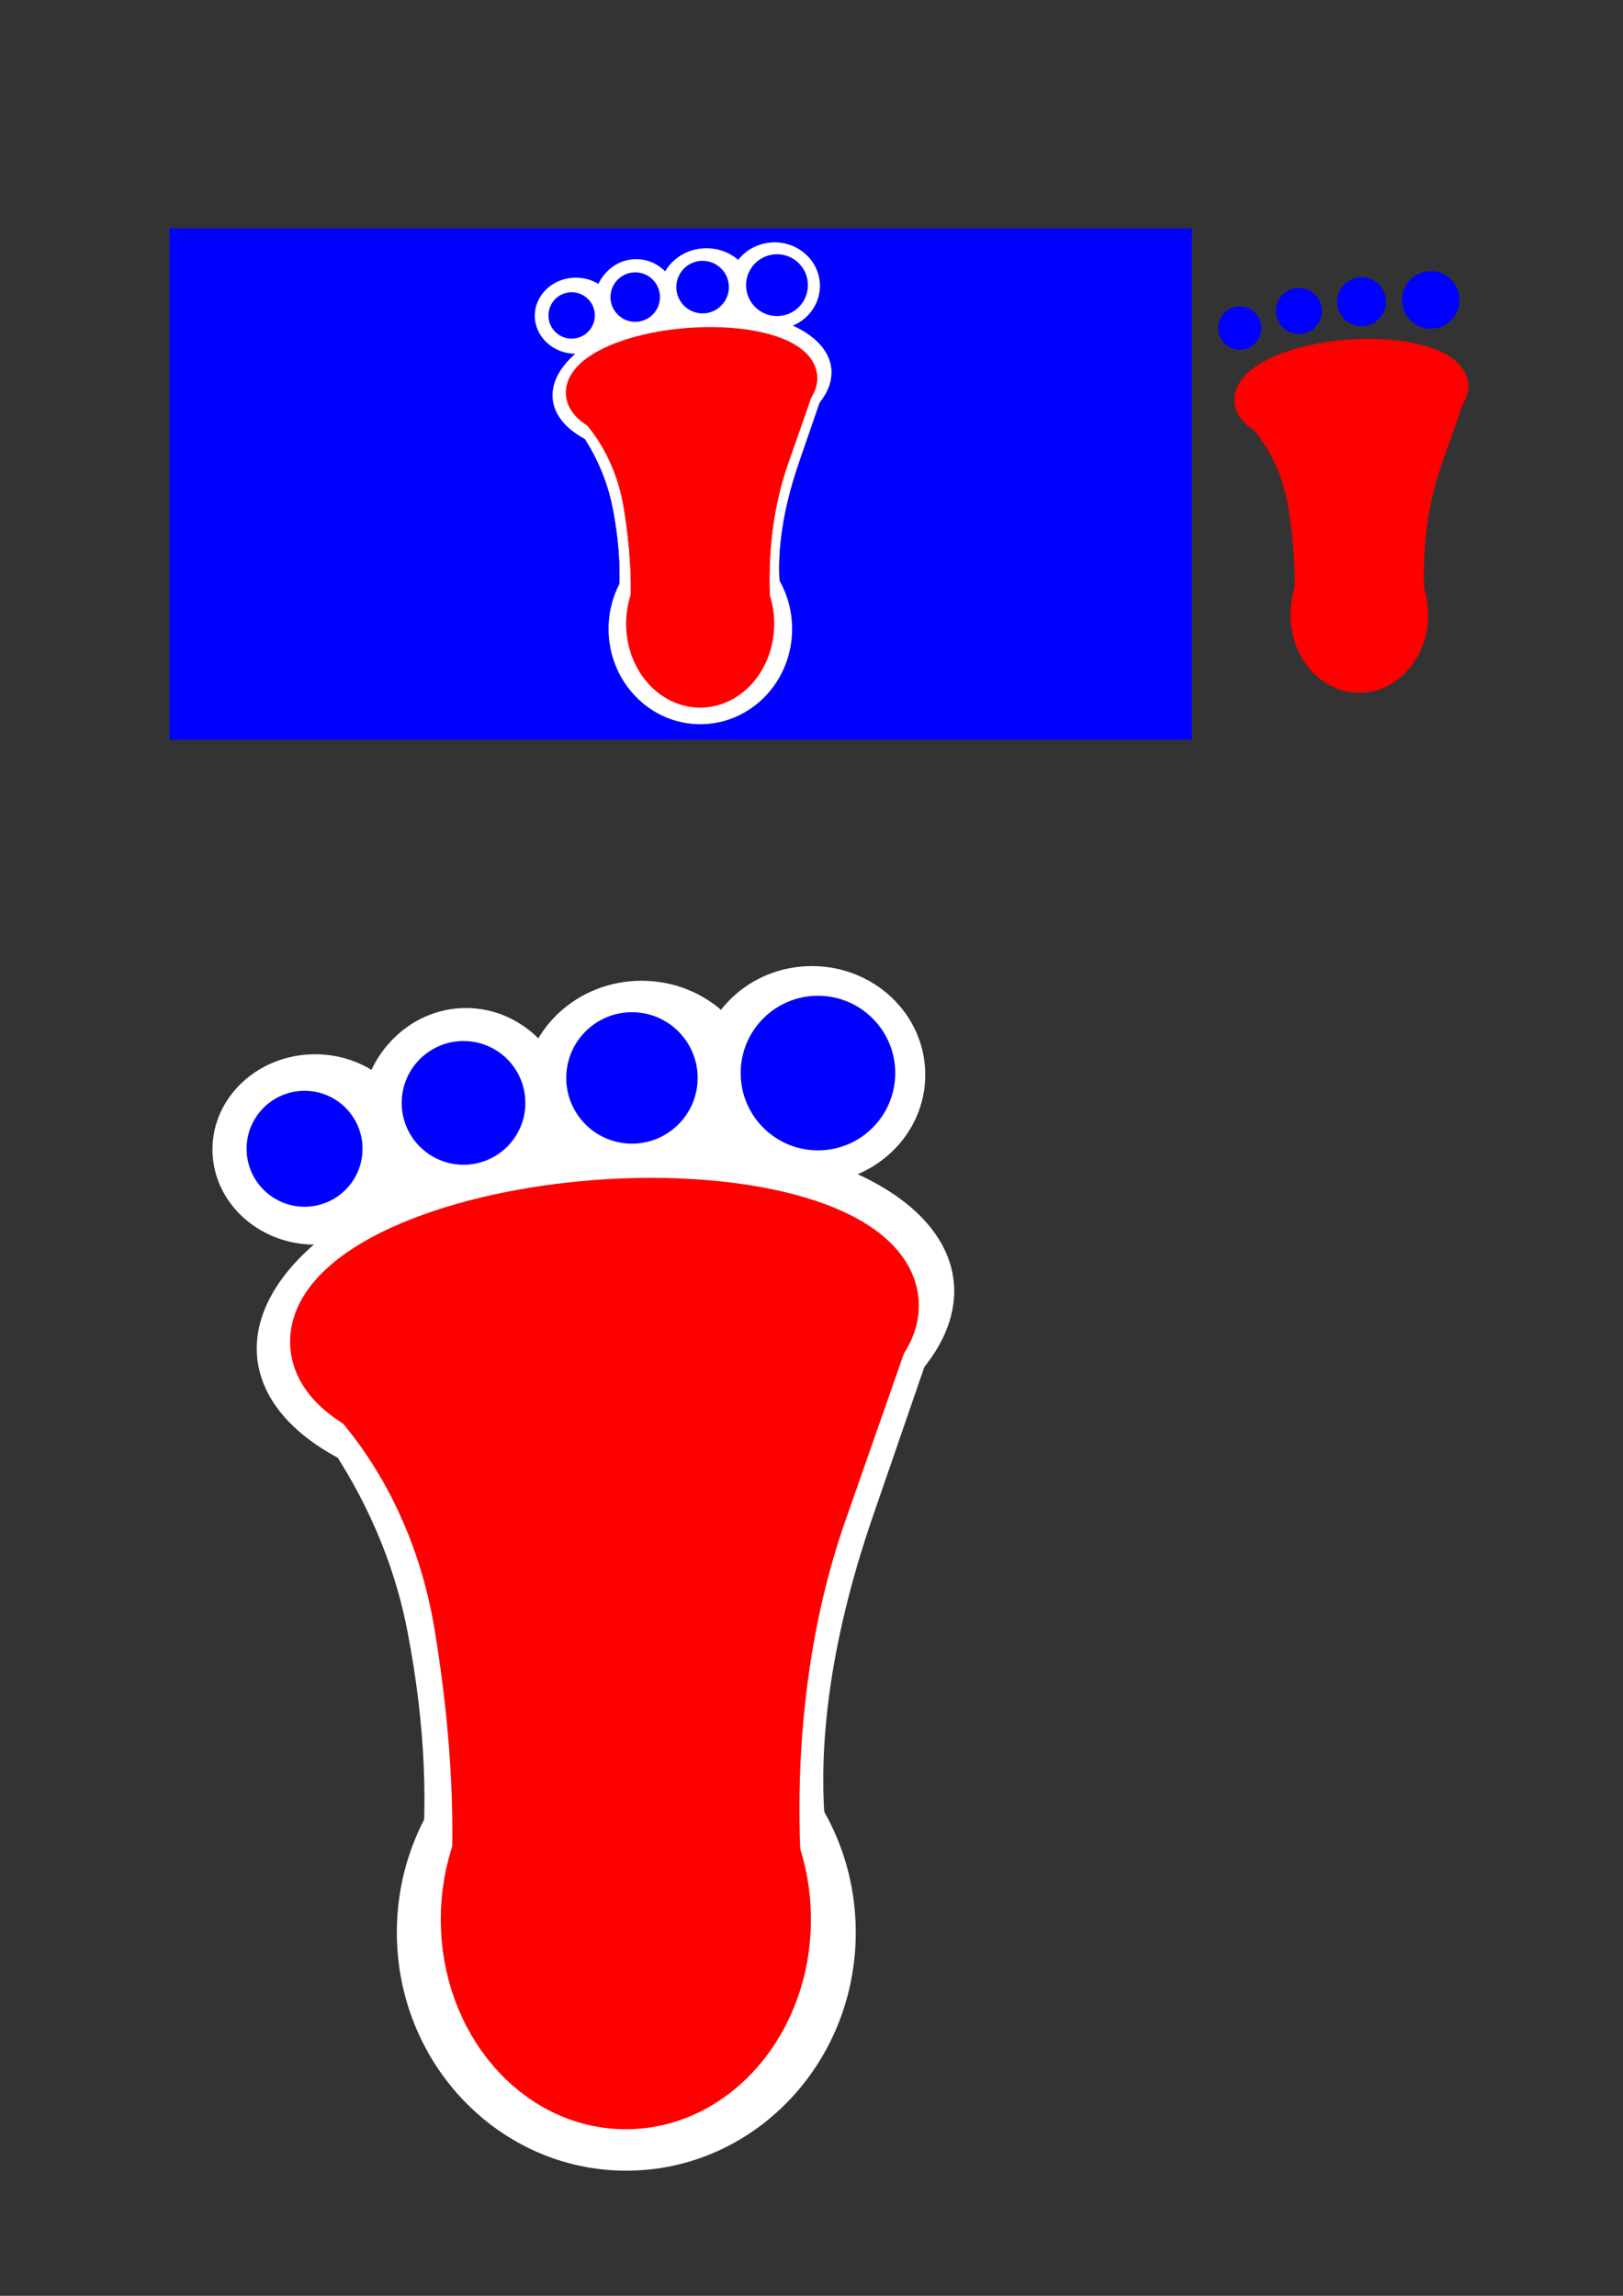 <?xml version="1.0" encoding="UTF-8" standalone="no"?>
<svg
   xmlns:dc="http://purl.org/dc/elements/1.1/"
   xmlns:cc="http://creativecommons.org/ns#"
   xmlns:rdf="http://www.w3.org/1999/02/22-rdf-syntax-ns#"
   xmlns:svg="http://www.w3.org/2000/svg"
   xmlns="http://www.w3.org/2000/svg"
   xmlns:sodipodi="http://sodipodi.sourceforge.net/DTD/sodipodi-0.dtd"
   xmlns:inkscape="http://www.inkscape.org/namespaces/inkscape"
   width="210mm"
   height="297mm"
   viewBox="0 0 210 297"
   version="1.1"
   id="svg238"
   inkscape:version="1.0.1 (3bc2e813f5, 2020-09-07)"
   sodipodi:docname="Yetis-logo.svg">
  <rect x="0" y="0" width="210" height="297" fill="#333333" stroke="none"/>
  <defs
     id="defs232">
    <inkscape:path-effect
       effect="powerstroke"
       id="path-effect1286"
       is_visible="true"
       lpeversion="1"
       offset_points="0,0.255"
       sort_points="true"
       interpolator_type="CubicBezierJohan"
       interpolator_beta="0.2"
       start_linecap_type="zerowidth"
       linejoin_type="extrp_arc"
       miter_limit="4"
       scale_width="1"
       end_linecap_type="zerowidth" />
    <inkscape:path-effect
       effect="powerstroke"
       id="path-effect1223"
       is_visible="true"
       lpeversion="1"
       offset_points="0,0.255"
       sort_points="true"
       interpolator_type="CubicBezierJohan"
       interpolator_beta="0.2"
       start_linecap_type="zerowidth"
       linejoin_type="extrp_arc"
       miter_limit="4"
       scale_width="1"
       end_linecap_type="zerowidth" />
    <inkscape:path-effect
       effect="powerstroke"
       id="path-effect1119"
       is_visible="true"
       lpeversion="1"
       offset_points="0,0.255"
       sort_points="true"
       interpolator_type="CubicBezierJohan"
       interpolator_beta="0.2"
       start_linecap_type="zerowidth"
       linejoin_type="extrp_arc"
       miter_limit="4"
       scale_width="1"
       end_linecap_type="zerowidth" />
    <inkscape:path-effect
       effect="powerstroke"
       id="path-effect1100"
       is_visible="true"
       lpeversion="1"
       offset_points="0,0.255"
       sort_points="true"
       interpolator_type="CubicBezierJohan"
       interpolator_beta="0.2"
       start_linecap_type="zerowidth"
       linejoin_type="extrp_arc"
       miter_limit="4"
       scale_width="1"
       end_linecap_type="zerowidth" />
    <inkscape:path-effect
       effect="powerstroke"
       id="path-effect1086"
       is_visible="true"
       lpeversion="1"
       offset_points="0,0.341"
       sort_points="true"
       interpolator_type="CubicBezierJohan"
       interpolator_beta="0.2"
       start_linecap_type="zerowidth"
       linejoin_type="extrp_arc"
       miter_limit="4"
       scale_width="1"
       end_linecap_type="zerowidth" />
    <inkscape:path-effect
       effect="powerstroke"
       id="path-effect992"
       is_visible="true"
       lpeversion="1"
       offset_points="0,0.255"
       sort_points="true"
       interpolator_type="CubicBezierJohan"
       interpolator_beta="0.2"
       start_linecap_type="zerowidth"
       linejoin_type="extrp_arc"
       miter_limit="4"
       scale_width="1"
       end_linecap_type="zerowidth" />
    <inkscape:path-effect
       effect="powerstroke"
       id="path-effect970"
       is_visible="true"
       lpeversion="1"
       offset_points="0,0.255"
       sort_points="true"
       interpolator_type="CubicBezierJohan"
       interpolator_beta="0.2"
       start_linecap_type="zerowidth"
       linejoin_type="extrp_arc"
       miter_limit="4"
       scale_width="1"
       end_linecap_type="zerowidth" />
    <inkscape:path-effect
       effect="powerstroke"
       id="path-effect960"
       is_visible="true"
       lpeversion="1"
       offset_points="0,0.355"
       sort_points="true"
       interpolator_type="CubicBezierJohan"
       interpolator_beta="0.2"
       start_linecap_type="zerowidth"
       linejoin_type="extrp_arc"
       miter_limit="4"
       scale_width="1"
       end_linecap_type="zerowidth" />
    <inkscape:path-effect
       effect="powerstroke"
       id="path-effect954"
       is_visible="true"
       lpeversion="1"
       offset_points="0,0.255"
       sort_points="true"
       interpolator_type="CubicBezierJohan"
       interpolator_beta="0.2"
       start_linecap_type="zerowidth"
       linejoin_type="extrp_arc"
       miter_limit="4"
       scale_width="1"
       end_linecap_type="zerowidth" />
    <inkscape:path-effect
       effect="powerstroke"
       id="path-effect936"
       is_visible="true"
       lpeversion="1"
       offset_points="0,0.255"
       sort_points="true"
       interpolator_type="CubicBezierJohan"
       interpolator_beta="0.2"
       start_linecap_type="zerowidth"
       linejoin_type="extrp_arc"
       miter_limit="4"
       scale_width="1"
       end_linecap_type="zerowidth" />
    <inkscape:path-effect
       effect="powerstroke"
       id="path-effect88"
       is_visible="true"
       lpeversion="1"
       offset_points="0.481,-0.248"
       sort_points="true"
       interpolator_type="CubicBezierJohan"
       interpolator_beta="0.2"
       start_linecap_type="zerowidth"
       linejoin_type="extrp_arc"
       miter_limit="4"
       scale_width="1"
       end_linecap_type="zerowidth" />
    <inkscape:path-effect
       effect="powerstroke"
       id="path-effect84"
       is_visible="true"
       lpeversion="1"
       offset_points="0,88.148"
       sort_points="true"
       interpolator_type="CubicBezierJohan"
       interpolator_beta="0.2"
       start_linecap_type="zerowidth"
       linejoin_type="extrp_arc"
       miter_limit="4"
       scale_width="1"
       end_linecap_type="zerowidth" />
    <inkscape:path-effect
       effect="powerstroke"
       id="path-effect80"
       is_visible="true"
       lpeversion="1"
       offset_points="0,61.268"
       sort_points="true"
       interpolator_type="CubicBezierJohan"
       interpolator_beta="0.2"
       start_linecap_type="zerowidth"
       linejoin_type="extrp_arc"
       miter_limit="4"
       scale_width="1"
       end_linecap_type="zerowidth" />
    <inkscape:path-effect
       effect="powerstroke"
       id="path-effect76"
       is_visible="true"
       lpeversion="1"
       offset_points="0,88.148"
       sort_points="true"
       interpolator_type="CubicBezierJohan"
       interpolator_beta="0.2"
       start_linecap_type="zerowidth"
       linejoin_type="extrp_arc"
       miter_limit="4"
       scale_width="1"
       end_linecap_type="zerowidth" />
    <inkscape:path-effect
       effect="powerstroke"
       id="path-effect72"
       is_visible="true"
       lpeversion="1"
       offset_points="0,88.148"
       sort_points="true"
       interpolator_type="CubicBezierJohan"
       interpolator_beta="0.2"
       start_linecap_type="zerowidth"
       linejoin_type="extrp_arc"
       miter_limit="4"
       scale_width="1"
       end_linecap_type="zerowidth" />
    <inkscape:path-effect
       effect="powerstroke"
       id="path-effect68"
       is_visible="true"
       lpeversion="1"
       offset_points="0,88.148"
       sort_points="true"
       interpolator_type="CubicBezierJohan"
       interpolator_beta="0.2"
       start_linecap_type="zerowidth"
       linejoin_type="extrp_arc"
       miter_limit="4"
       scale_width="1"
       end_linecap_type="zerowidth" />
    <rect
       x="45.436"
       y="36.883"
       width="33.943"
       height="29.934"
       id="rect242" />
    <rect
       x="45.436"
       y="36.883"
       width="33.943"
       height="29.934"
       id="rect242-6" />
    <rect
       x="45.436"
       y="36.883"
       width="33.943"
       height="29.934"
       id="rect1201" />
  </defs>
  <sodipodi:namedview
     id="base"
     pagecolor="#ffffff"
     bordercolor="#666666"
     borderopacity="1.0"
     inkscape:pageopacity="0.0"
     inkscape:pageshadow="2"
     inkscape:zoom="0.82496885"
     inkscape:cx="298.36163"
     inkscape:cy="317.14346"
     inkscape:document-units="mm"
     inkscape:current-layer="layer1"
     inkscape:document-rotation="0"
     showgrid="false"
     inkscape:window-width="1366"
     inkscape:window-height="697"
     inkscape:window-x="-8"
     inkscape:window-y="308"
     inkscape:window-maximized="1" />
  <g
     inkscape:label="Layer 1"
     inkscape:groupmode="layer"
     id="layer1">
    <rect
       style="fill:#0000ff;stroke:#0000ff;stroke-width:1.038;stroke-miterlimit:4;stroke-dasharray:none"
       id="rect1073"
       width="131.254"
       height="65.108"
       x="22.448"
       y="30.07" />
    <g
       id="g1490-7-0-2"
       transform="matrix(0.289,0,0,0.2,21.356,132.64)"
       style="fill:#000000;stroke:#000000" />
    <g
       id="g389">
      <g
         id="g367"
         style="stroke:#ffffff">
        <g
           id="g152"
           style="fill:#ffffff;stroke:#ffffff">
          <path
             style="fill:#ffffff;fill-rule:nonzero;stroke:#ffffff;stroke-width:0.147;stroke-linecap:butt;stroke-linejoin:miter;stroke-miterlimit:4;stroke-dasharray:none;stroke-opacity:1"
             d="m 33.859,176.348 c 0,0 14.68,12.933 18.887,34.443 5.176,26.468 -0.212,41.153 -0.212,41.153 L 109.338,247.879 c 0,0 -8.447,-16.995 3.544,-51.774 l 9.433,-27.361 -88.456,7.604 v 0"
             id="path1284-2"
             sodipodi:nodetypes="csccsccc" />
          <ellipse
             style="fill:#ffffff;stroke:#ffffff;stroke-width:1.323"
             id="path132"
             cx="81.037"
             cy="249.99"
             rx="29.028"
             ry="30.162" />
          <ellipse
             style="fill:#ffffff;stroke:#ffffff;stroke-width:1.074"
             id="path88-2"
             cx="78.578"
             cy="177.183"
             rx="44.724"
             ry="22.808"
             transform="matrix(0.997,-0.082,0,1,0,0)" />
        </g>
        <g
           id="g356"
           style="stroke:#ffffff">
          <ellipse
             style="fill:#ffffff;stroke:#ffffff;stroke-width:1.115"
             id="path154-3-4-0"
             cx="40.771"
             cy="148.701"
             rx="12.723"
             ry="11.759" />
          <ellipse
             style="fill:#ffffff;stroke:#ffffff;stroke-width:1.232"
             id="path154-3-4"
             cx="60.295"
             cy="-144.965"
             rx="13.089"
             ry="13.946"
             transform="scale(1,-1)" />
          <ellipse
             style="fill:#ffffff;stroke:#ffffff;stroke-width:1.302"
             id="path154-3"
             cx="83.018"
             cy="141.437"
             rx="14.657"
             ry="13.911" />
          <ellipse
             style="fill:#ffffff;stroke:#ffffff;stroke-width:1.252"
             id="path154"
             cx="105.055"
             cy="139.037"
             rx="14.041"
             ry="13.434" />
        </g>
      </g>
      <g
         id="g180">
        <g
           id="g164">
          <ellipse
             style="fill:#0000ff;fill-opacity:1;stroke:#0000ff;stroke-width:1.767;stroke-miterlimit:4;stroke-dasharray:none"
             id="path1251"
             cx="39.407"
             cy="148.612"
             rx="6.616"
             ry="6.616" />
          <ellipse
             style="fill:#0000ff;fill-opacity:1;stroke:#0000ff;stroke-width:2.356;stroke-miterlimit:4;stroke-dasharray:none"
             id="path1251-8"
             cx="105.835"
             cy="138.818"
             rx="8.822"
             ry="8.822" />
          <ellipse
             style="fill:#0000ff;fill-opacity:1;stroke:#0000ff;stroke-width:1.885;stroke-miterlimit:4;stroke-dasharray:none"
             id="path1251-3"
             cx="59.976"
             cy="142.676"
             rx="7.058"
             ry="7.058" />
          <ellipse
             style="fill:#0000ff;fill-opacity:1;stroke:#0000ff;stroke-width:2.003;stroke-miterlimit:4;stroke-dasharray:none"
             id="path1251-1"
             cx="81.767"
             cy="139.447"
             rx="7.499"
             ry="7.499" />
        </g>
        <g
           id="g169">
          <ellipse
             style="fill:#ff0000;fill-opacity:1;stroke:#ff0000;stroke-width:10;stroke-miterlimit:4;stroke-dasharray:none"
             id="path1280"
             cx="64.868"
             cy="176.722"
             rx="35.769"
             ry="13.626"
             transform="rotate(-4.392)" />
          <ellipse
             style="fill:#ff0000;fill-opacity:1;stroke:#ff0000;stroke-width:10;stroke-miterlimit:4;stroke-dasharray:none"
             id="path1282"
             cx="80.979"
             cy="248.308"
             rx="18.949"
             ry="22.142" />
          <path
             style="fill:#ff0000;fill-rule:nonzero;stroke:#ff0000;stroke-width:0.135;stroke-linecap:butt;stroke-linejoin:miter;stroke-miterlimit:4;stroke-dasharray:none;stroke-opacity:1"
             d="m 39.665,179.296 c 0,0 13.071,9.982 16.631,31.495 4.38,26.47 1.164,41.383 1.164,41.383 l 46.726,-4.292 c 0,0 -3.832,-25.549 5.11,-51.098 l 8.942,-25.549 -78.35,3.407 0.426,1.703"
             id="path1284"
             sodipodi:nodetypes="csccsccc" />
        </g>
      </g>
    </g>
    <g
       id="g50-7"
       transform="matrix(0.372,0,0,0.372,144.913,-20.27)">
      <ellipse
         style="fill:#0000ff;fill-opacity:1;stroke:#0000ff;stroke-width:1.767;stroke-miterlimit:4;stroke-dasharray:none"
         id="path1251-5"
         cx="41.675"
         cy="168.569"
         rx="6.616"
         ry="6.616" />
      <ellipse
         style="fill:#0000ff;fill-opacity:1;stroke:#0000ff;stroke-width:2.356;stroke-miterlimit:4;stroke-dasharray:none"
         id="path1251-8-1"
         cx="108.103"
         cy="158.775"
         rx="8.822"
         ry="8.822" />
      <ellipse
         style="fill:#0000ff;fill-opacity:1;stroke:#0000ff;stroke-width:1.885;stroke-miterlimit:4;stroke-dasharray:none"
         id="path1251-3-4"
         cx="62.243"
         cy="162.633"
         rx="7.058"
         ry="7.058" />
      <ellipse
         style="fill:#0000ff;fill-opacity:1;stroke:#0000ff;stroke-width:2.003;stroke-miterlimit:4;stroke-dasharray:none"
         id="path1251-1-3"
         cx="84.034"
         cy="159.404"
         rx="7.499"
         ry="7.499" />
      <ellipse
         style="fill:#ff0000;fill-opacity:1;stroke:#ff0000;stroke-width:10;stroke-miterlimit:4;stroke-dasharray:none"
         id="path1280-0"
         cx="65.601"
         cy="196.794"
         rx="35.769"
         ry="13.626"
         transform="rotate(-4.392)" />
      <ellipse
         style="fill:#ff0000;fill-opacity:1;stroke:#ff0000;stroke-width:10;stroke-miterlimit:4;stroke-dasharray:none"
         id="path1282-3"
         cx="83.247"
         cy="268.265"
         rx="18.949"
         ry="22.142" />
      <path
         style="fill:#ff0000;fill-rule:nonzero;stroke:#ff0000;stroke-width:0.135;stroke-linecap:butt;stroke-linejoin:miter;stroke-miterlimit:4;stroke-dasharray:none;stroke-opacity:1"
         d="m 41.933,199.253 c 0,0 13.071,9.982 16.631,31.495 4.38,26.47 1.164,41.383 1.164,41.383 l 46.726,-4.292 c 0,0 -3.832,-25.549 5.11,-51.098 l 8.942,-25.549 -78.35,3.407 0.426,1.703"
         id="path1284-0"
         sodipodi:nodetypes="csccsccc" />
    </g>
    <g
       id="g389-5"
       transform="matrix(0.4,0,0,0.4,58.202,-18.637)">
      <g
         id="g367-3"
         style="stroke:#ffffff">
        <g
           id="g152-8"
           style="fill:#ffffff;stroke:#ffffff">
          <path
             style="fill:#ffffff;fill-rule:nonzero;stroke:#ffffff;stroke-width:0.147;stroke-linecap:butt;stroke-linejoin:miter;stroke-miterlimit:4;stroke-dasharray:none;stroke-opacity:1"
             d="m 33.859,176.348 c 0,0 14.68,12.933 18.887,34.443 5.176,26.468 -0.212,41.153 -0.212,41.153 L 109.338,247.879 c 0,0 -8.447,-16.995 3.544,-51.774 l 9.433,-27.361 -88.456,7.604 v 0"
             id="path1284-2-8"
             sodipodi:nodetypes="csccsccc" />
          <ellipse
             style="fill:#ffffff;stroke:#ffffff;stroke-width:1.323"
             id="path132-4"
             cx="81.037"
             cy="249.99"
             rx="29.028"
             ry="30.162" />
          <ellipse
             style="fill:#ffffff;stroke:#ffffff;stroke-width:1.074"
             id="path88-2-5"
             cx="78.578"
             cy="177.183"
             rx="44.724"
             ry="22.808"
             transform="matrix(0.997,-0.082,0,1,0,0)" />
        </g>
        <g
           id="g356-9"
           style="stroke:#ffffff">
          <ellipse
             style="fill:#ffffff;stroke:#ffffff;stroke-width:1.115"
             id="path154-3-4-0-5"
             cx="40.771"
             cy="148.701"
             rx="12.723"
             ry="11.759" />
          <ellipse
             style="fill:#ffffff;stroke:#ffffff;stroke-width:1.232"
             id="path154-3-4-9"
             cx="60.295"
             cy="-144.965"
             rx="13.089"
             ry="13.946"
             transform="scale(1,-1)" />
          <ellipse
             style="fill:#ffffff;stroke:#ffffff;stroke-width:1.302"
             id="path154-3-9"
             cx="83.018"
             cy="141.437"
             rx="14.657"
             ry="13.911" />
          <ellipse
             style="fill:#ffffff;stroke:#ffffff;stroke-width:1.252"
             id="path154-2"
             cx="105.055"
             cy="139.037"
             rx="14.041"
             ry="13.434" />
        </g>
      </g>
      <g
         id="g180-6">
        <g
           id="g164-4">
          <ellipse
             style="fill:#0000ff;fill-opacity:1;stroke:#0000ff;stroke-width:1.767;stroke-miterlimit:4;stroke-dasharray:none"
             id="path1251-0"
             cx="39.407"
             cy="148.612"
             rx="6.616"
             ry="6.616" />
          <ellipse
             style="fill:#0000ff;fill-opacity:1;stroke:#0000ff;stroke-width:2.356;stroke-miterlimit:4;stroke-dasharray:none"
             id="path1251-8-3"
             cx="105.835"
             cy="138.818"
             rx="8.822"
             ry="8.822" />
          <ellipse
             style="fill:#0000ff;fill-opacity:1;stroke:#0000ff;stroke-width:1.885;stroke-miterlimit:4;stroke-dasharray:none"
             id="path1251-3-43"
             cx="59.976"
             cy="142.676"
             rx="7.058"
             ry="7.058" />
          <ellipse
             style="fill:#0000ff;fill-opacity:1;stroke:#0000ff;stroke-width:2.003;stroke-miterlimit:4;stroke-dasharray:none"
             id="path1251-1-8"
             cx="81.767"
             cy="139.447"
             rx="7.499"
             ry="7.499" />
        </g>
        <g
           id="g169-9">
          <ellipse
             style="fill:#ff0000;fill-opacity:1;stroke:#ff0000;stroke-width:10;stroke-miterlimit:4;stroke-dasharray:none"
             id="path1280-08"
             cx="64.868"
             cy="176.722"
             rx="35.769"
             ry="13.626"
             transform="rotate(-4.392)" />
          <ellipse
             style="fill:#ff0000;fill-opacity:1;stroke:#ff0000;stroke-width:10;stroke-miterlimit:4;stroke-dasharray:none"
             id="path1282-4"
             cx="80.979"
             cy="248.308"
             rx="18.949"
             ry="22.142" />
          <path
             style="fill:#ff0000;fill-rule:nonzero;stroke:#ff0000;stroke-width:0.135;stroke-linecap:butt;stroke-linejoin:miter;stroke-miterlimit:4;stroke-dasharray:none;stroke-opacity:1"
             d="m 39.665,179.296 c 0,0 13.071,9.982 16.631,31.495 4.38,26.47 1.164,41.383 1.164,41.383 l 46.726,-4.292 c 0,0 -3.832,-25.549 5.11,-51.098 l 8.942,-25.549 -78.35,3.407 0.426,1.703"
             id="path1284-9"
             sodipodi:nodetypes="csccsccc" />
        </g>
      </g>
    </g>
  </g>
</svg>
